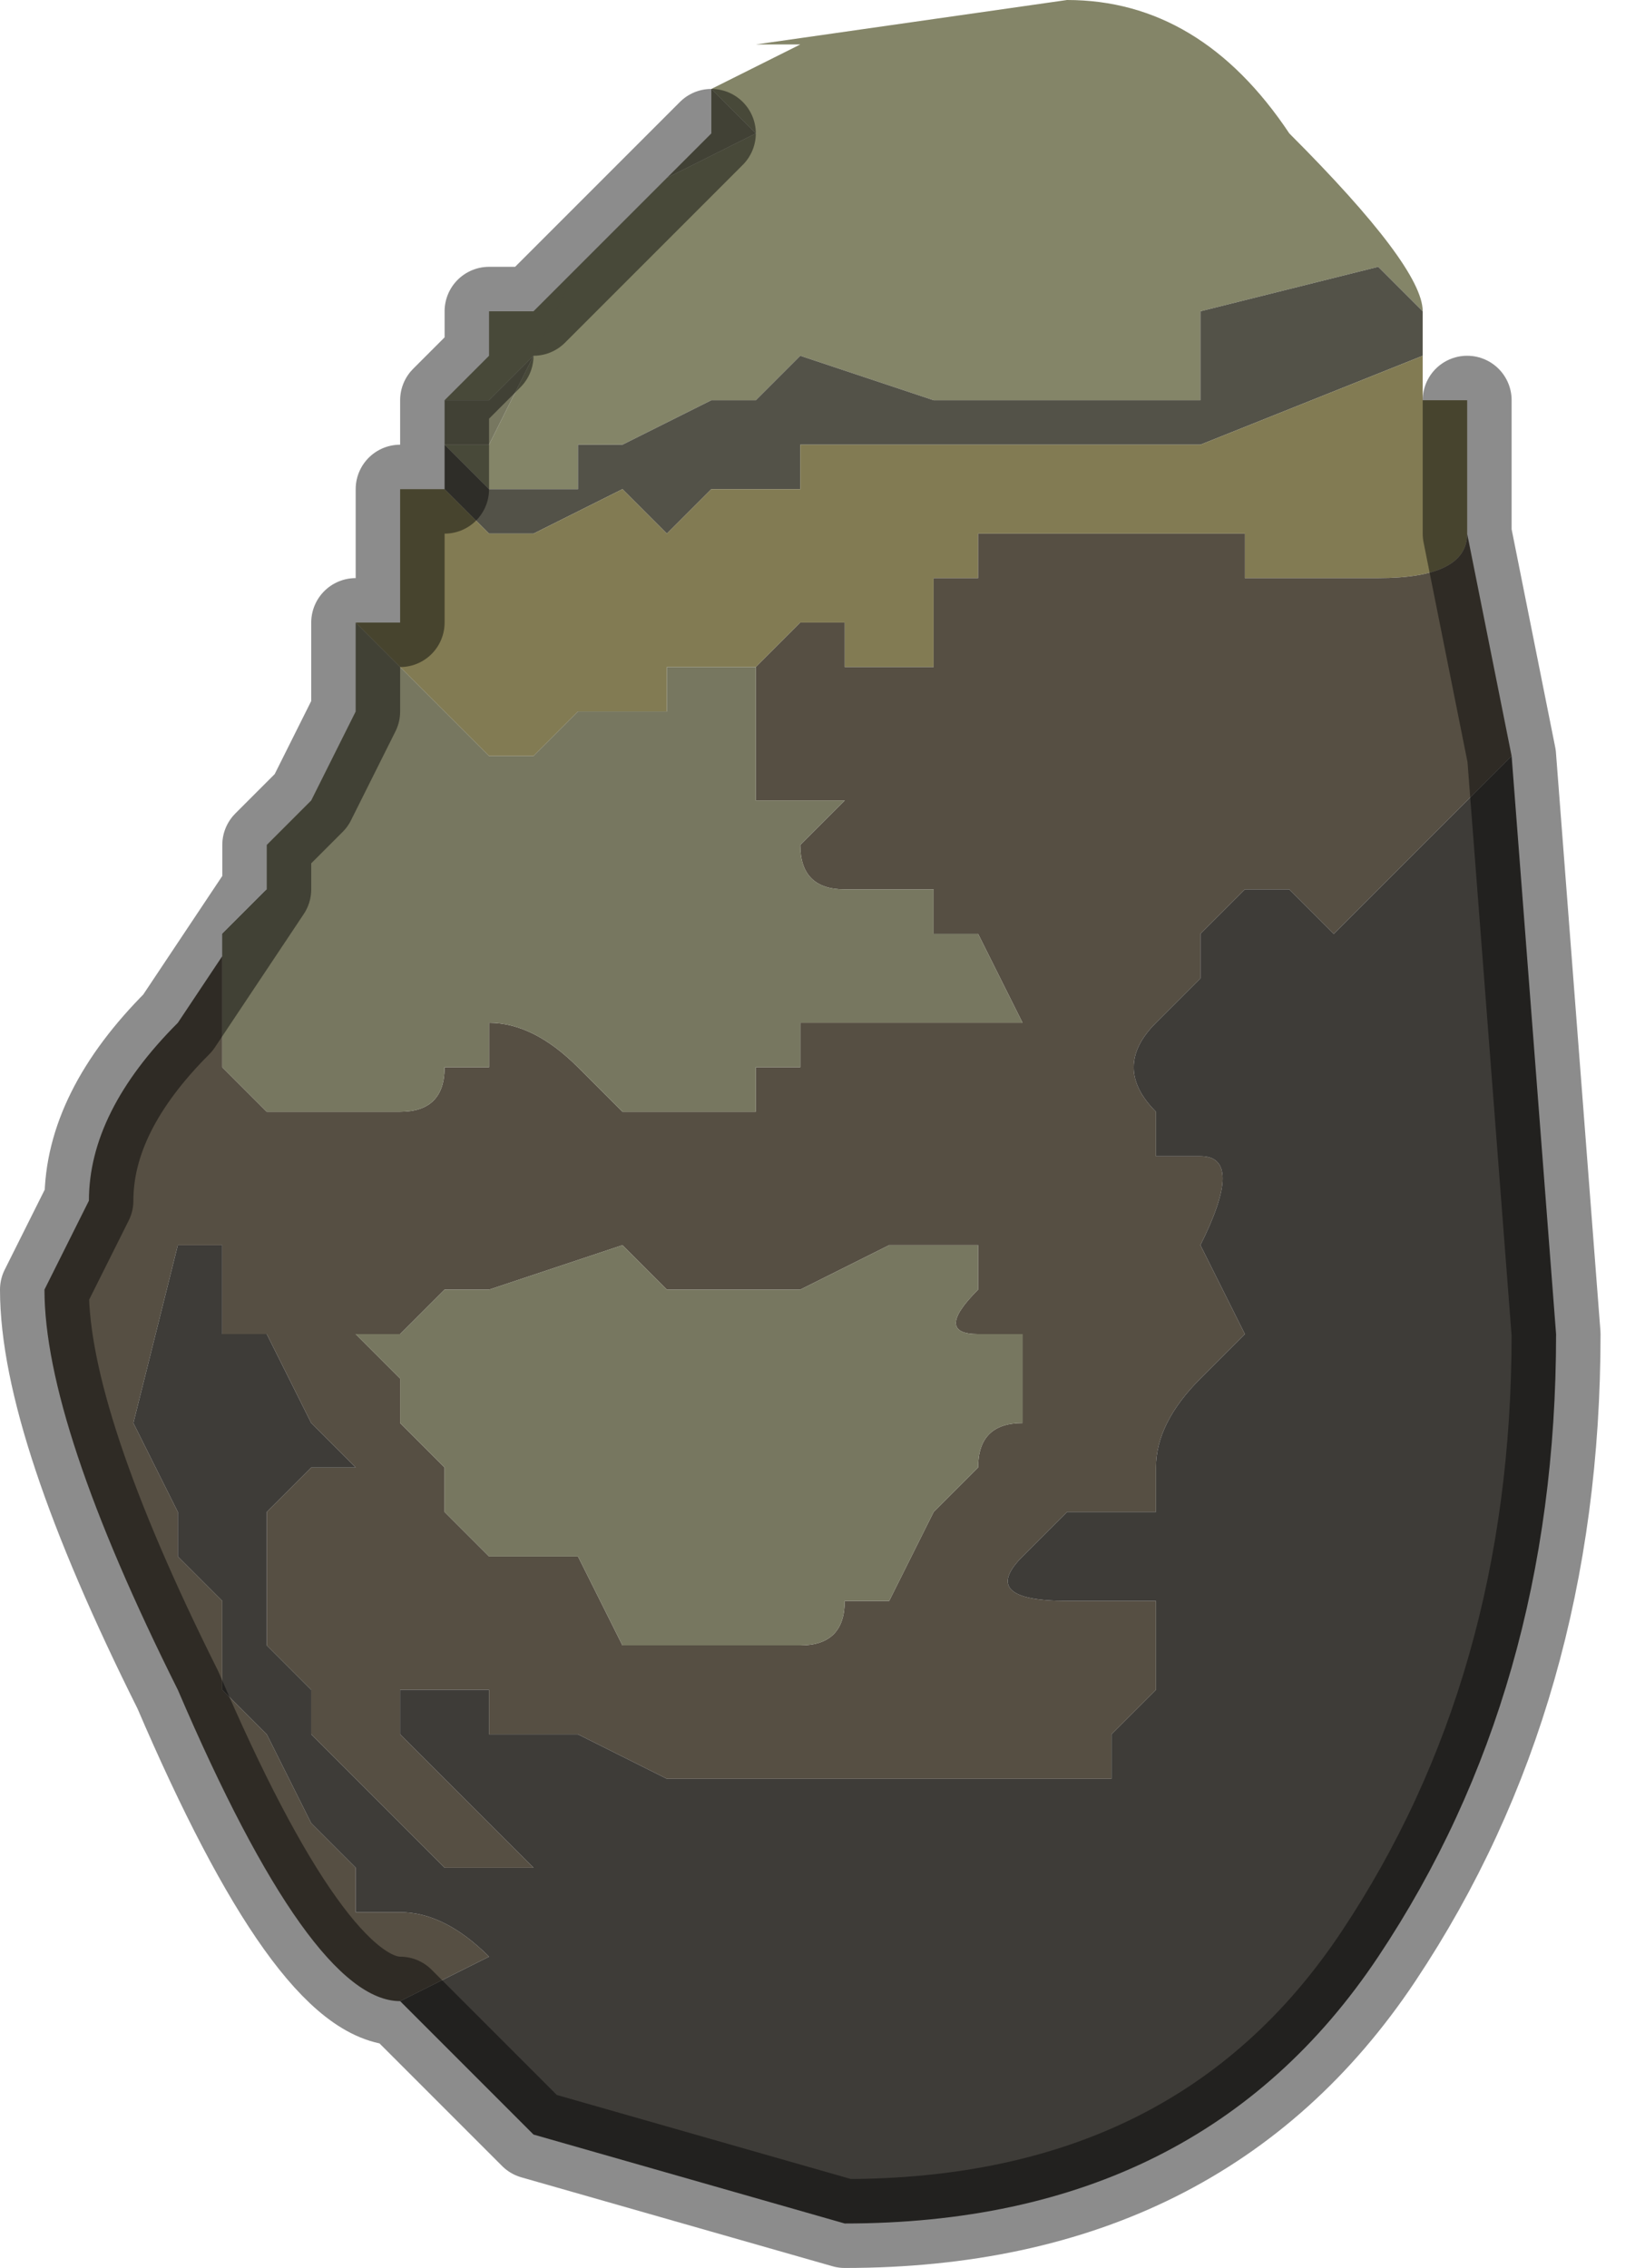 <?xml version="1.0" encoding="UTF-8" standalone="no"?>
<svg xmlns:xlink="http://www.w3.org/1999/xlink" height="2.55px" width="1.85px" xmlns="http://www.w3.org/2000/svg">
  <g transform="matrix(1.0, 0.0, 0.0, 1.0, 0.85, 1.25)">
    <path d="M-0.05 -1.15 L0.05 -1.2 0.0 -1.2 0.35 -1.25 Q0.5 -1.25 0.6 -1.1 L0.6 -1.1 Q0.75 -0.95 0.75 -0.9 L0.7 -0.95 0.5 -0.9 0.5 -0.8 0.5 -0.8 0.45 -0.8 0.3 -0.8 0.3 -0.8 0.2 -0.8 0.05 -0.85 0.0 -0.8 -0.05 -0.8 -0.05 -0.8 -0.15 -0.75 -0.2 -0.75 -0.2 -0.7 -0.3 -0.7 -0.3 -0.7 -0.35 -0.75 -0.35 -0.75 -0.35 -0.8 -0.3 -0.85 -0.3 -0.9 -0.25 -0.9 -0.2 -0.95 -0.25 -0.85 -0.3 -0.8 -0.35 -0.8 -0.35 -0.75 -0.3 -0.75 -0.2 -0.95 -0.1 -1.05 0.0 -1.1 -0.05 -1.15 -0.05 -1.15" fill="#848568" fill-rule="evenodd" stroke="none"/>
    <path d="M0.75 -0.9 L0.75 -0.8 0.75 -0.85 0.5 -0.75 0.5 -0.75 0.4 -0.75 0.25 -0.75 0.25 -0.75 0.2 -0.75 0.15 -0.75 0.1 -0.75 0.05 -0.75 0.05 -0.7 -0.05 -0.7 -0.05 -0.7 -0.1 -0.65 -0.1 -0.65 -0.15 -0.7 -0.15 -0.7 -0.25 -0.65 -0.25 -0.65 -0.3 -0.65 -0.35 -0.7 -0.35 -0.7 -0.4 -0.7 -0.35 -0.7 -0.35 -0.75 -0.3 -0.7 -0.3 -0.7 -0.2 -0.7 -0.2 -0.75 -0.15 -0.75 -0.05 -0.8 -0.05 -0.8 0.0 -0.8 0.05 -0.85 0.2 -0.8 0.3 -0.8 0.3 -0.8 0.45 -0.8 0.5 -0.8 0.5 -0.8 0.5 -0.9 0.7 -0.95 0.75 -0.9" fill="#535248" fill-rule="evenodd" stroke="none"/>
    <path d="M0.75 -0.8 L0.8 -0.8 0.8 -0.7 0.8 -0.65 Q0.8 -0.6 0.7 -0.6 L0.55 -0.6 0.55 -0.65 0.5 -0.65 0.45 -0.65 0.4 -0.65 0.4 -0.65 0.3 -0.65 0.25 -0.65 0.25 -0.6 0.2 -0.6 0.2 -0.55 0.2 -0.5 0.15 -0.5 0.15 -0.5 0.1 -0.5 0.1 -0.55 0.05 -0.55 0.0 -0.5 -0.05 -0.5 -0.05 -0.5 Q-0.05 -0.5 -0.1 -0.5 L-0.1 -0.45 -0.15 -0.45 -0.15 -0.45 -0.2 -0.45 -0.25 -0.4 -0.3 -0.4 -0.3 -0.4 -0.35 -0.45 -0.4 -0.5 -0.4 -0.5 -0.45 -0.55 -0.4 -0.55 -0.4 -0.7 -0.35 -0.7 -0.35 -0.7 -0.3 -0.65 -0.25 -0.65 -0.25 -0.65 -0.15 -0.7 -0.15 -0.7 -0.1 -0.65 -0.1 -0.65 -0.05 -0.7 -0.05 -0.7 0.05 -0.7 0.05 -0.75 0.1 -0.75 0.15 -0.75 0.2 -0.75 0.25 -0.75 0.25 -0.75 0.4 -0.75 0.5 -0.75 0.5 -0.75 0.75 -0.85 0.75 -0.8" fill="#827b53" fill-rule="evenodd" stroke="none"/>
    <path d="M0.8 -0.65 L0.85 -0.4 0.75 -0.3 0.65 -0.2 0.65 -0.2 0.6 -0.25 0.55 -0.25 0.55 -0.25 0.5 -0.2 0.5 -0.15 0.45 -0.1 0.45 -0.1 Q0.4 -0.05 0.45 0.0 L0.45 0.05 0.5 0.05 Q0.55 0.05 0.5 0.15 L0.55 0.25 0.5 0.3 Q0.45 0.35 0.45 0.4 L0.45 0.45 0.4 0.45 0.35 0.45 0.3 0.5 Q0.25 0.55 0.35 0.55 L0.4 0.55 0.45 0.55 0.45 0.65 0.4 0.7 0.4 0.75 0.3 0.75 0.25 0.75 0.2 0.75 0.1 0.75 0.05 0.75 0.0 0.75 -0.05 0.75 -0.1 0.75 -0.2 0.7 -0.3 0.7 -0.3 0.65 -0.35 0.65 -0.35 0.65 -0.4 0.65 -0.4 0.7 -0.35 0.75 -0.3 0.8 -0.25 0.85 -0.3 0.85 -0.3 0.85 -0.35 0.85 -0.35 0.85 -0.45 0.75 -0.5 0.7 -0.5 0.7 -0.5 0.65 -0.55 0.6 -0.55 0.6 -0.55 0.45 -0.5 0.4 -0.45 0.4 -0.45 0.4 -0.5 0.35 -0.5 0.35 -0.55 0.25 -0.6 0.25 -0.6 0.15 Q-0.6 0.15 -0.65 0.15 L-0.65 0.15 -0.65 0.15 -0.7 0.35 -0.65 0.45 -0.65 0.5 -0.6 0.55 -0.6 0.6 -0.6 0.65 -0.55 0.7 -0.55 0.7 -0.5 0.8 -0.5 0.8 -0.45 0.85 -0.45 0.9 -0.4 0.9 Q-0.35 0.9 -0.3 0.95 L-0.3 0.95 -0.4 1.0 -0.4 1.0 -0.4 1.0 Q-0.5 1.0 -0.65 0.65 -0.8 0.35 -0.8 0.2 L-0.75 0.1 Q-0.75 0.0 -0.65 -0.1 L-0.55 -0.25 -0.55 -0.25 -0.6 -0.2 -0.6 -0.1 -0.6 -0.05 -0.55 0.0 -0.55 0.0 -0.45 0.0 -0.45 0.0 -0.4 0.0 Q-0.35 0.0 -0.35 -0.05 L-0.3 -0.05 -0.3 -0.1 Q-0.25 -0.1 -0.2 -0.05 L-0.15 0.0 -0.1 0.0 -0.1 0.0 -0.05 0.0 -0.05 0.0 0.0 0.0 0.0 -0.05 0.05 -0.05 0.05 -0.1 0.2 -0.1 0.2 -0.1 0.25 -0.1 0.3 -0.1 0.25 -0.2 0.2 -0.2 0.2 -0.25 0.15 -0.25 0.1 -0.25 0.1 -0.25 Q0.05 -0.25 0.05 -0.3 L0.05 -0.3 0.1 -0.35 0.0 -0.35 0.0 -0.45 0.0 -0.5 0.05 -0.55 0.1 -0.55 0.1 -0.5 0.15 -0.5 0.15 -0.5 0.2 -0.5 0.2 -0.55 0.2 -0.6 0.25 -0.6 0.25 -0.65 0.3 -0.65 0.4 -0.65 0.4 -0.65 0.45 -0.65 0.5 -0.65 0.55 -0.65 0.55 -0.6 0.7 -0.6 Q0.8 -0.6 0.8 -0.65 M-0.15 0.15 L-0.3 0.2 -0.35 0.2 -0.4 0.25 -0.45 0.25 -0.45 0.25 Q-0.45 0.25 -0.4 0.3 L-0.4 0.35 -0.35 0.4 -0.35 0.45 -0.3 0.5 -0.3 0.5 -0.2 0.5 -0.2 0.5 -0.15 0.6 -0.15 0.6 0.05 0.6 Q0.1 0.6 0.1 0.55 L0.15 0.55 0.2 0.45 0.25 0.4 Q0.25 0.35 0.3 0.35 L0.3 0.25 0.25 0.25 Q0.2 0.25 0.25 0.2 L0.25 0.15 0.15 0.15 0.05 0.2 -0.1 0.2 -0.15 0.15" fill="#564f43" fill-rule="evenodd" stroke="none"/>
    <path d="M-0.55 -0.25 L-0.55 -0.3 -0.5 -0.35 -0.45 -0.45 -0.45 -0.45 -0.45 -0.55 -0.4 -0.5 -0.4 -0.5 -0.35 -0.45 -0.3 -0.4 -0.3 -0.4 -0.25 -0.4 -0.2 -0.45 -0.15 -0.45 -0.15 -0.45 -0.1 -0.45 -0.1 -0.5 Q-0.05 -0.5 -0.05 -0.5 L-0.05 -0.5 0.0 -0.5 0.0 -0.45 0.0 -0.35 0.1 -0.35 0.05 -0.3 0.05 -0.3 Q0.05 -0.25 0.1 -0.25 L0.1 -0.25 0.15 -0.25 0.2 -0.25 0.2 -0.2 0.25 -0.2 0.3 -0.1 0.25 -0.1 0.2 -0.1 0.2 -0.1 0.05 -0.1 0.05 -0.05 0.0 -0.05 0.0 0.0 -0.05 0.0 -0.05 0.0 -0.1 0.0 -0.1 0.0 -0.15 0.0 -0.2 -0.05 Q-0.25 -0.1 -0.3 -0.1 L-0.3 -0.05 -0.35 -0.05 Q-0.35 0.0 -0.4 0.0 L-0.45 0.0 -0.45 0.0 -0.55 0.0 -0.55 0.0 -0.6 -0.05 -0.6 -0.1 -0.6 -0.2 -0.55 -0.25 -0.55 -0.25 M-0.2 -0.95 L-0.2 -0.95 -0.05 -1.1 -0.05 -1.15 -0.05 -1.15 0.0 -1.1 -0.1 -1.05 -0.2 -0.95 -0.3 -0.75 -0.35 -0.75 -0.35 -0.8 -0.3 -0.8 -0.25 -0.85 -0.2 -0.95 M-0.15 0.15 L-0.1 0.2 0.05 0.2 0.15 0.15 0.25 0.15 0.25 0.2 Q0.2 0.25 0.25 0.25 L0.3 0.25 0.3 0.35 Q0.25 0.35 0.25 0.4 L0.2 0.45 0.15 0.55 0.1 0.55 Q0.1 0.6 0.05 0.6 L-0.15 0.6 -0.15 0.6 -0.2 0.5 -0.2 0.5 -0.3 0.5 -0.3 0.5 -0.35 0.45 -0.35 0.4 -0.4 0.35 -0.4 0.3 Q-0.45 0.25 -0.45 0.25 L-0.45 0.25 -0.4 0.25 -0.35 0.2 -0.3 0.2 -0.15 0.15" fill="#777760" fill-rule="evenodd" stroke="none"/>
    <path d="M0.85 -0.4 L0.9 0.25 Q0.9 0.65 0.7 0.95 0.5 1.25 0.1 1.25 L-0.25 1.15 -0.4 1.0 -0.4 1.0 -0.3 0.95 -0.3 0.95 Q-0.35 0.9 -0.4 0.9 L-0.45 0.9 -0.45 0.85 -0.5 0.8 -0.5 0.8 -0.55 0.7 -0.55 0.7 -0.6 0.65 -0.6 0.6 -0.6 0.55 -0.65 0.5 -0.65 0.45 -0.7 0.35 -0.65 0.15 -0.65 0.15 -0.65 0.15 Q-0.6 0.15 -0.6 0.15 L-0.6 0.25 -0.55 0.25 -0.5 0.35 -0.5 0.35 -0.45 0.4 -0.45 0.4 -0.5 0.4 -0.55 0.45 -0.55 0.6 -0.55 0.6 -0.5 0.65 -0.5 0.7 -0.5 0.7 -0.45 0.75 -0.35 0.85 -0.35 0.85 -0.3 0.85 -0.3 0.85 -0.25 0.85 -0.3 0.8 -0.35 0.75 -0.4 0.7 -0.4 0.65 -0.35 0.65 -0.35 0.65 -0.3 0.65 -0.3 0.7 -0.2 0.7 -0.1 0.75 -0.05 0.75 0.0 0.75 0.05 0.75 0.1 0.75 0.2 0.75 0.25 0.75 0.3 0.75 0.4 0.75 0.4 0.7 0.45 0.65 0.45 0.55 0.4 0.55 0.35 0.55 Q0.25 0.55 0.3 0.5 L0.35 0.45 0.4 0.45 0.45 0.45 0.45 0.4 Q0.45 0.35 0.5 0.3 L0.55 0.25 0.5 0.15 Q0.55 0.05 0.5 0.05 L0.45 0.05 0.45 0.0 Q0.4 -0.05 0.45 -0.1 L0.45 -0.1 0.5 -0.15 0.5 -0.2 0.55 -0.25 0.55 -0.25 0.6 -0.25 0.65 -0.2 0.65 -0.2 0.75 -0.3 0.85 -0.4" fill="#3e3c38" fill-rule="evenodd" stroke="none"/>
    <path d="M0.8 -0.8 L0.8 -0.7 0.8 -0.65 0.85 -0.4 0.9 0.25 Q0.9 0.65 0.7 0.95 0.5 1.25 0.1 1.25 L-0.25 1.15 -0.4 1.0 -0.4 1.0 Q-0.5 1.0 -0.65 0.65 -0.8 0.35 -0.8 0.2 L-0.75 0.1 Q-0.75 0.0 -0.65 -0.1 L-0.55 -0.25 -0.55 -0.3 -0.5 -0.35 -0.45 -0.45 -0.45 -0.45 -0.45 -0.55 -0.4 -0.55 -0.4 -0.7 -0.35 -0.7 -0.35 -0.75 -0.35 -0.75 -0.35 -0.8 -0.3 -0.85 -0.3 -0.9 -0.25 -0.9 -0.2 -0.95 -0.2 -0.95 -0.05 -1.1" fill="none" stroke="#000000" stroke-linecap="round" stroke-linejoin="round" stroke-opacity="0.451" stroke-width="0.1"/>
  </g>
</svg>

